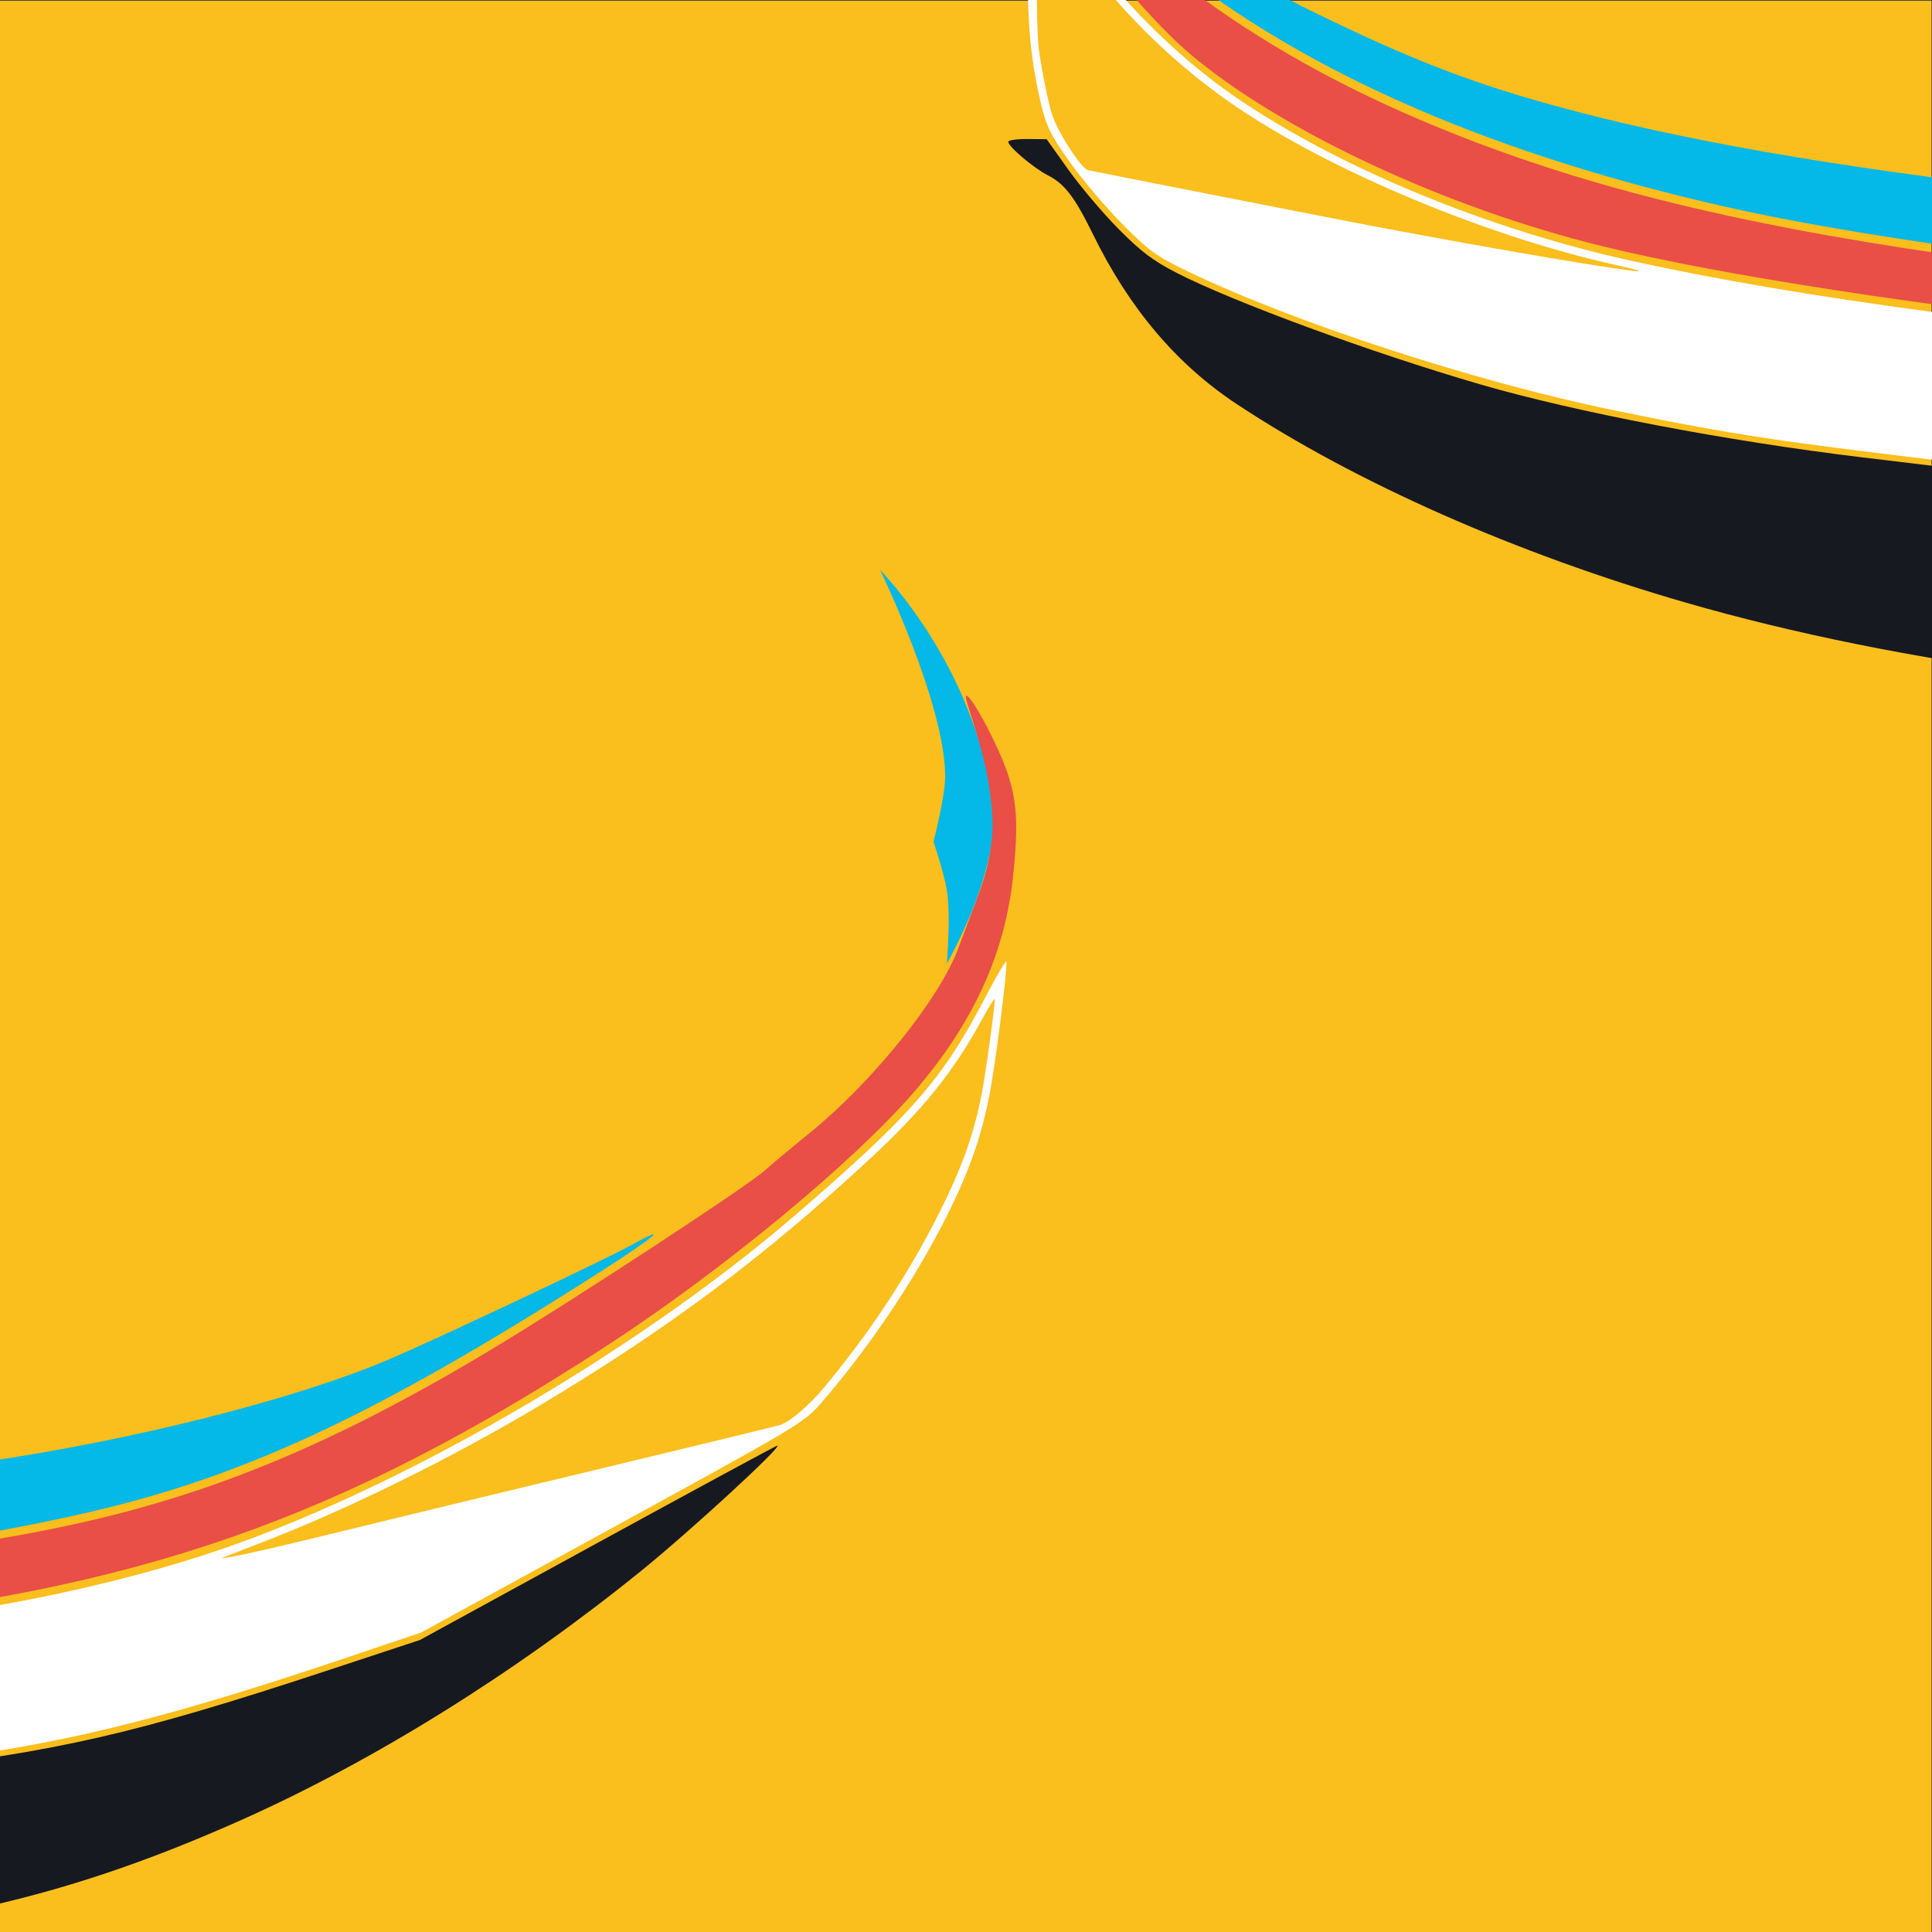 <?xml version="1.0" encoding="UTF-8" standalone="no"?>
<!-- Created with Inkscape (http://www.inkscape.org/) -->

<svg
   xmlns:dc="http://purl.org/dc/elements/1.1/"
   xmlns:cc="http://creativecommons.org/ns#"
   xmlns:rdf="http://www.w3.org/1999/02/22-rdf-syntax-ns#"
   xmlns:svg="http://www.w3.org/2000/svg"
   xmlns="http://www.w3.org/2000/svg"
   xmlns:sodipodi="http://sodipodi.sourceforge.net/DTD/sodipodi-0.dtd"
   xmlns:inkscape="http://www.inkscape.org/namespaces/inkscape"
   version="1.1"
   id="svg2"
   xml:space="preserve"
   width="794"
   height="794"
   viewBox="0 0 794 794"
   sodipodi:docname="portucalio-logo-not-cropped.svg"
   inkscape:version="0.92.4 5da689c313, 2019-01-14"
   inkscape:export-filename="/home/pedrosilva/Documents/Projects/portucalio/Website/portucalio-social/Squares/portucalio-web-agosto.png"
   inkscape:export-xdpi="99.989922"
   inkscape:export-ydpi="99.989922"><rect x="0" y="0" width="794" height="794" fill="#333333" stroke="none"/><defs
     id="defs6"><clipPath
       clipPathUnits="userSpaceOnUse"
       id="clipPath32"><path
         d="M 0,0 H 1113 V -425.876 H 0 Z"
         id="path30"
         inkscape:connector-curvature="0"
         style="clip-rule:evenodd" /></clipPath><clipPath
       clipPathUnits="userSpaceOnUse"
       id="clipPath42"><path
         d="M 0,-836.331 H 2186.937 V 836.331 H 0 Z"
         id="path40"
         inkscape:connector-curvature="0" /></clipPath><clipPath
       clipPathUnits="userSpaceOnUse"
       id="clipPath46"><path
         d="M 0,0 H 2186.94 V -836.331 H 0 Z"
         id="path44"
         inkscape:connector-curvature="0"
         style="clip-rule:evenodd" /></clipPath><clipPath
       clipPathUnits="userSpaceOnUse"
       id="clipPath50"><path
         d="M 0,-836.331 H 2186.937 V 836.331 H 0 Z"
         id="path48"
         inkscape:connector-curvature="0" /></clipPath><clipPath
       clipPathUnits="userSpaceOnUse"
       id="clipPath236"><path
         d="M 1132.5,-38.976 0,0 4.191,-229.402 H 1117.19 Z"
         id="path234"
         inkscape:connector-curvature="0"
         style="clip-rule:evenodd" /></clipPath><clipPath
       clipPathUnits="userSpaceOnUse"
       id="clipPath246"><path
         d="M 0,-450.496 H 2225.253 V 450.496 H 0 Z"
         id="path244"
         inkscape:connector-curvature="0" /></clipPath><clipPath
       clipPathUnits="userSpaceOnUse"
       id="clipPath250"><path
         d="M 0,0 H 2186.94 V -836.331 H 0 Z"
         id="path248"
         inkscape:connector-curvature="0"
         style="clip-rule:evenodd" /></clipPath><clipPath
       clipPathUnits="userSpaceOnUse"
       id="clipPath254"><path
         d="M 0,-836.331 H 2186.937 V 836.331 H 0 Z"
         id="path252"
         inkscape:connector-curvature="0" /></clipPath></defs><sodipodi:namedview
     pagecolor="#ffffff"
     bordercolor="#666666"
     borderopacity="1"
     objecttolerance="10"
     gridtolerance="10"
     guidetolerance="10"
     inkscape:pageopacity="0"
     inkscape:pageshadow="2"
     inkscape:window-width="960"
     inkscape:window-height="1011"
     id="namedview4"
     showgrid="false"
     inkscape:zoom="0.14866305"
     inkscape:cx="904.66101"
     inkscape:cy="66.464975"
     inkscape:window-x="0"
     inkscape:window-y="32"
     inkscape:window-maximized="0"
     inkscape:current-layer="g1774"
     fit-margin-top="0"
     fit-margin-left="0"
     fit-margin-right="0"
     fit-margin-bottom="0"
     inkscape:snap-page="true" /><g
     id="g10"
     inkscape:groupmode="layer"
     inkscape:label="portucalio-logo"
     transform="matrix(1.333,0,0,-1.333,-1.652,1125.517)"><rect
       style="opacity:1;vector-effect:none;fill:#fabe1d;fill-opacity:1;stroke:none;stroke-width:0.75;stroke-linecap:butt;stroke-linejoin:miter;stroke-miterlimit:4;stroke-dasharray:none;stroke-dashoffset:0;stroke-opacity:0;paint-order:normal"
       id="rect2326"
       width="595.5"
       height="595.5"
       x="1.239"
       y="-844.138"
       transform="matrix(1,0,0,-1,1.5731251e-8,1.3492211e-5)"
       inkscape:label="BG" /><g
       style="stroke-width:1.474"
       transform="matrix(1.924,0,0,-1.924,-432.932,626.055)"
       id="g1774"
       inkscape:label="First-boat"><path
         inkscape:connector-curvature="0"
         id="path8127"
         d="m 47.479,198.907 c -52.104,-1.532 -94.725,-7.176 -129.025,-17.086 -27.203,-7.86 -52.883,-19.211 -71.946,-31.803 -9.641,-6.369 -17.229,-15.325 -23.053,-27.211 -2.93,-5.98 -4.538,-8.086 -7.22,-9.454 -2.297,-1.172 -6.359,-4.608 -6.359,-5.38 0,-0.26 1.383,-0.46 3.074,-0.444 l 3.074,0.028 3.474,4.877 c 1.911,2.683 5.519,6.947 8.018,9.477 3.617,3.661 5.525,5.104 9.354,7.072 9.058,4.656 31.146,12.769 48.626,17.86 15.308,4.459 39.582,9.097 61.222,11.699 8.379,1.007 22.451,2.697 31.271,3.755 37.599,4.51 108.821,9.336 152.443,10.331 26.784,0.611 60.024,-0.4 77.676,-2.362 26.248,-2.918 39.195,-5.874 69.549,-15.883 l 15.293,-5.043 28.482,-15.575 c 15.665,-8.566 28.617,-15.575 28.781,-15.575 0.951,0 -13.911,13.675 -21.835,20.09 -20.18,16.339 -42.862,30.464 -64.145,39.945 -30.019,13.373 -54.16,18.446 -95.682,20.109 -17.838,0.714 -102.594,1.114 -121.073,0.571 z"
         style="opacity:1;fill:#161920;fill-opacity:1;stroke:none;stroke-width:1.474;stroke-linecap:square;stroke-linejoin:round;stroke-miterlimit:4;stroke-dasharray:none;stroke-opacity:1;paint-order:markers fill stroke"
         inkscape:label="bottom-black" /><path
         inkscape:connector-curvature="0"
         id="path8034"
         d="M 123.172,171.598 C 66.369,169.464 14.098,165.557 -34.517,159.812 c -32.8,-3.876 -39.211,-4.843 -58.799,-8.866 -21.872,-4.492 -51.227,-14.08 -68.154,-22.26 -4.96,-2.397 -6.172,-3.279 -10.424,-7.579 -2.646,-2.677 -6.425,-7.142 -8.398,-9.923 -3.118,-4.395 -3.73,-5.659 -4.675,-9.658 -1.752,-7.409 -2.3,-14.738 -1.896,-25.333 0.202,-5.292 0.547,-9.942 0.765,-10.334 0.27,-0.484 1.098,0.457 2.582,2.94 7.796,13.041 19.162,25.017 31.4,33.086 16.342,10.775 39.096,20.076 61.205,25.018 27.113,6.061 65.516,11.176 122.677,16.341 49.167,4.443 110.736,7.034 141.136,5.939 32.557,-1.172 62.169,-5.866 85.942,-13.623 29.547,-9.64 68.356,-31.991 94.181,-54.24 18.699,-16.109 23.694,-21.837 30.577,-35.061 1.836,-3.528 3.343,-6.054 3.347,-5.613 0.024,2.271 -1.719,15.968 -2.675,21.016 -1.327,7.014 -3.34,12.721 -7.107,20.151 -5.089,10.037 -12.056,20.395 -19.725,29.324 -2.887,3.362 -3.324,3.624 -33.606,20.201 l -30.68,16.795 -11.76,3.966 c -34.061,11.486 -51.972,15.48 -80.181,17.881 -19.351,1.647 -56.676,2.42 -78.043,1.618 z"
         style="opacity:1;fill:#ffffff;fill-opacity:1;stroke:none;stroke-width:3.899;stroke-linecap:square;stroke-linejoin:round;stroke-miterlimit:4;stroke-dasharray:none;stroke-opacity:1;paint-order:markers fill stroke"
         inkscape:label="white" /><path
         inkscape:connector-curvature="0"
         id="path8066"
         d="m 266.19,134.261 c 14.153,-5.34 31.755,-13.975 46.371,-22.749 20.414,-12.254 35.379,-23.439 52.276,-39.07 8.805,-8.146 13.675,-14.212 18.402,-22.923 0.947,-1.745 1.767,-3.039 1.821,-2.875 0.135,0.404 -1.42,11.713 -2.081,15.137 -1.263,6.546 -3.208,11.97 -6.958,19.402 -4.812,9.537 -11.015,18.93 -18.218,27.586 -2.446,2.939 -5.304,5.411 -7.047,6.093 -0.308,0.12 -13.598,3.352 -29.533,7.182 -15.936,3.83 -34.567,8.34 -41.402,10.023 -10.748,2.646 -17.622,4.188 -18.575,4.167 -0.147,-0.003 2.078,-0.891 4.944,-1.972 z"
         style="opacity:1;fill:#fabe1d;fill-opacity:1;stroke:none;stroke-width:2.947;stroke-linecap:square;stroke-linejoin:round;stroke-miterlimit:4;stroke-dasharray:none;stroke-opacity:1;paint-order:markers fill stroke"
         inkscape:label="sand" /><path
         inkscape:connector-curvature="0"
         id="path8068"
         d="m -90.991,128.53 c -7.484,-0.997 -28.779,-4.726 -45.569,-7.981 -10.461,-2.028 -40.094,-7.867 -40.794,-8.038 -1.067,-0.261 -4.698,-5.838 -5.703,-8.76 -0.607,-1.765 -1.689,-7.1 -2.201,-10.848 -0.4,-2.933 -0.423,-21.013 -0.029,-22.985 l 0.24,-1.203 0.42,0.668 c 8.174,13.016 17.299,23.007 28.476,31.176 15.013,10.974 41.752,22.404 63.69,27.227 4.004,0.88 4.542,1.152 1.47,0.743 z"
         style="opacity:1;fill:#fabe1d;fill-opacity:1;stroke:none;stroke-width:2.947;stroke-linecap:square;stroke-linejoin:round;stroke-miterlimit:4;stroke-dasharray:none;stroke-opacity:1;paint-order:markers fill stroke"
         inkscape:label="sand" /><path
         inkscape:connector-curvature="0"
         id="path8050"
         d="m 135.911,148.117 c -3.326,-0.141 -15.232,-0.621 -26.458,-1.065 -76.105,-3.013 -165.409,-12.784 -204.485,-22.375 -24.979,-6.131 -51.282,-18.402 -65.942,-30.763 -5.769,-4.864 -14.706,-15.33 -19.977,-23.395 l -4.812,-7.362 1.3,-8.135 c 1.297,-8.116 1.301,-8.126 1.803,-4.27 1.603,12.307 8.5,22.852 21.207,32.424 11.889,8.956 25.068,16.308 40.596,22.647 43.021,17.563 95.915,25.184 234.09,33.729 18.236,1.128 60.05,0.482 75.595,-1.167 13.665,-1.45 32.993,-4.384 45.356,-6.886 23.857,-4.828 44.013,-13.034 69.549,-28.313 13.198,-7.897 41.9,-26.68 44.606,-29.19 0.834,-0.774 4.002,-3.419 7.039,-5.878 10.061,-8.145 20.827,-21.513 23.833,-29.593 0.609,-1.638 2.069,-5.529 3.245,-8.647 3.319,-8.804 2.906,-15.932 -1.771,-30.545 -1.012,-3.164 1.222,-0.219 3.806,5.016 4.025,8.154 4.617,11.898 3.537,22.391 -1.297,12.601 -6.392,23.752 -15.882,34.759 -9.653,11.196 -30.559,28.49 -48.927,40.471 -43.153,28.15 -75.456,39.399 -128.423,44.723 -10.524,1.058 -46.842,1.936 -58.886,1.424 z"
         style="opacity:1;fill:#e94e47;fill-opacity:1;stroke:none;stroke-width:3.899;stroke-linecap:square;stroke-linejoin:round;stroke-miterlimit:4;stroke-dasharray:none;stroke-opacity:1;paint-order:markers fill stroke"
         inkscape:label="top-red" /><path
         sodipodi:nodetypes="cccccsc"
         style="fill:#04b8e7;fill-opacity:1;stroke:none;stroke-width:1.474;stroke-linecap:butt;stroke-linejoin:miter;stroke-miterlimit:4;stroke-dasharray:none;stroke-opacity:1"
         d="m 366.694,-22.12 c 0,0 10.471,21.561 10.424,33.141 -0.013,3.184 -1.871,10.424 -1.871,10.424 0,0 1.596,4.585 2.138,7.751 0.662,3.864 0,11.759 0,11.759 0,0 7.82,-13.574 7.315,-23.169 C 383.497,-5.11 366.694,-22.12 366.694,-22.12 Z"
         id="path8092"
         inkscape:connector-curvature="0"
         inkscape:label="edge-blue" /><path
         inkscape:connector-curvature="0"
         id="path8121"
         d="M 128.593,138.779 C 115.349,138.383 76.255,135.884 40.928,133.174 -7.623,129.451 -50.175,124.036 -75.067,118.414 -111.729,110.134 -140.996,97.539 -162.503,80.788 c -6.907,-5.379 -11.376,-10.769 -15.053,-18.151 -3.375,-6.777 -4.148,-10.889 -3.599,-19.159 l 0.396,-5.965 1.477,6.429 c 3.265,14.214 5.69,19.277 12.541,26.188 6.132,6.185 13.851,11.333 25.658,17.11 15.182,7.429 24.95,11.224 38.487,14.95 39.369,10.839 100.037,17.699 203.284,22.986 36.304,1.859 93.018,-0.147 121.983,-4.316 24.261,-3.492 50.388,-10.096 65.481,-16.552 7.729,-3.306 34.689,-16.024 38.661,-18.237 6.549,-3.649 3.781,-1.314 -5.361,4.524 -35.98,22.975 -57.145,32.819 -83.012,38.608 -32.436,7.26 -71.972,10.705 -109.848,9.573 z"
         style="opacity:1;fill:#04b8e7;fill-opacity:1;stroke:none;stroke-width:1.474;stroke-linecap:square;stroke-linejoin:round;stroke-miterlimit:4.6;stroke-dasharray:none;stroke-opacity:1;paint-order:markers fill stroke"
         inkscape:label="top-blue" /></g><g
       id="g1952"
       transform="matrix(1.924,0,0,-1.924,677.896,1008.374)"
       style="stroke-width:1.474"
       inkscape:label="Second-boat"><path
         style="opacity:1;fill:#161920;fill-opacity:1;stroke:none;stroke-width:1.474;stroke-linecap:square;stroke-linejoin:round;stroke-miterlimit:4;stroke-dasharray:none;stroke-opacity:1;paint-order:markers fill stroke"
         d="m 47.479,198.907 c -52.104,-1.532 -94.725,-7.176 -129.025,-17.086 -27.203,-7.86 -52.883,-19.211 -71.946,-31.803 -9.641,-6.369 -17.229,-15.325 -23.053,-27.211 -2.93,-5.98 -4.538,-8.086 -7.22,-9.454 -2.297,-1.172 -6.359,-4.608 -6.359,-5.38 0,-0.26 1.383,-0.46 3.074,-0.444 l 3.074,0.028 3.474,4.877 c 1.911,2.683 5.519,6.947 8.018,9.477 3.617,3.661 5.525,5.104 9.354,7.072 9.058,4.656 31.146,12.769 48.626,17.86 15.308,4.459 39.582,9.097 61.222,11.699 8.379,1.007 22.451,2.697 31.271,3.755 37.599,4.51 108.821,9.336 152.443,10.331 26.784,0.611 60.024,-0.4 77.676,-2.362 26.248,-2.918 39.195,-5.874 69.549,-15.883 l 15.293,-5.043 28.482,-15.575 c 15.665,-8.566 28.617,-15.575 28.781,-15.575 0.951,0 -13.911,13.675 -21.835,20.09 -20.18,16.339 -42.862,30.464 -64.145,39.945 -30.019,13.373 -54.16,18.446 -95.682,20.109 -17.838,0.714 -102.594,1.114 -121.073,0.571 z"
         id="path1938"
         inkscape:connector-curvature="0"
         inkscape:label="bottom-black" /><path
         style="opacity:1;fill:#ffffff;fill-opacity:1;stroke:none;stroke-width:3.899;stroke-linecap:square;stroke-linejoin:round;stroke-miterlimit:4;stroke-dasharray:none;stroke-opacity:1;paint-order:markers fill stroke"
         d="M 123.172,171.598 C 66.369,169.464 14.098,165.557 -34.517,159.812 c -32.8,-3.876 -39.211,-4.843 -58.799,-8.866 -21.872,-4.492 -51.227,-14.08 -68.154,-22.26 -4.96,-2.397 -6.172,-3.279 -10.424,-7.579 -2.646,-2.677 -6.425,-7.142 -8.398,-9.923 -3.118,-4.395 -3.73,-5.659 -4.675,-9.658 -1.752,-7.409 -2.3,-14.738 -1.896,-25.333 0.202,-5.292 0.547,-9.942 0.765,-10.334 0.27,-0.484 1.098,0.457 2.582,2.94 7.796,13.041 19.162,25.017 31.4,33.086 16.342,10.775 39.096,20.076 61.205,25.018 27.113,6.061 65.516,11.176 122.677,16.341 49.167,4.443 110.736,7.034 141.136,5.939 32.557,-1.172 62.169,-5.866 85.942,-13.623 29.547,-9.64 68.356,-31.991 94.181,-54.24 18.699,-16.109 23.694,-21.837 30.577,-35.061 1.836,-3.528 3.343,-6.054 3.347,-5.613 0.024,2.271 -1.719,15.968 -2.675,21.016 -1.327,7.014 -3.34,12.721 -7.107,20.151 -5.089,10.037 -12.056,20.395 -19.725,29.324 -2.887,3.362 -3.324,3.624 -33.606,20.201 l -30.68,16.795 -11.76,3.966 c -34.061,11.486 -51.972,15.48 -80.181,17.881 -19.351,1.647 -56.676,2.42 -78.043,1.618 z"
         id="path1940"
         inkscape:connector-curvature="0"
         inkscape:label="white" /><path
         style="opacity:1;fill:#fabe1d;fill-opacity:1;stroke:none;stroke-width:2.947;stroke-linecap:square;stroke-linejoin:round;stroke-miterlimit:4;stroke-dasharray:none;stroke-opacity:1;paint-order:markers fill stroke"
         d="m 266.19,134.261 c 14.153,-5.34 31.755,-13.975 46.371,-22.749 20.414,-12.254 35.379,-23.439 52.276,-39.07 8.805,-8.146 13.675,-14.212 18.402,-22.923 0.947,-1.745 1.767,-3.039 1.821,-2.875 0.135,0.404 -1.42,11.713 -2.081,15.137 -1.263,6.546 -3.208,11.97 -6.958,19.402 -4.812,9.537 -11.015,18.93 -18.218,27.586 -2.446,2.939 -5.304,5.411 -7.047,6.093 -0.308,0.12 -13.598,3.352 -29.533,7.182 -15.936,3.83 -34.567,8.34 -41.402,10.023 -10.748,2.646 -17.622,4.188 -18.575,4.167 -0.147,-0.003 2.078,-0.891 4.944,-1.972 z"
         id="path1944"
         inkscape:connector-curvature="0"
         inkscape:label="sand" /><path
         style="opacity:1;fill:#fabe1d;fill-opacity:1;stroke:none;stroke-width:2.947;stroke-linecap:square;stroke-linejoin:round;stroke-miterlimit:4;stroke-dasharray:none;stroke-opacity:1;paint-order:markers fill stroke"
         d="m -90.991,128.53 c -7.484,-0.997 -28.779,-4.726 -45.569,-7.981 -10.461,-2.028 -40.094,-7.867 -40.794,-8.038 -1.067,-0.261 -4.698,-5.838 -5.703,-8.76 -0.607,-1.765 -1.689,-7.1 -2.201,-10.848 -0.4,-2.933 -0.423,-21.013 -0.029,-22.985 l 0.24,-1.203 0.42,0.668 c 8.174,13.016 17.299,23.007 28.476,31.176 15.013,10.974 41.752,22.404 63.69,27.227 4.004,0.88 4.542,1.152 1.47,0.743 z"
         id="path1946"
         inkscape:connector-curvature="0"
         inkscape:label="sand" /><path
         style="opacity:1;fill:#e94e47;fill-opacity:1;stroke:none;stroke-width:3.899;stroke-linecap:square;stroke-linejoin:round;stroke-miterlimit:4;stroke-dasharray:none;stroke-opacity:1;paint-order:markers fill stroke"
         d="m 135.911,148.117 c -3.326,-0.141 -15.232,-0.621 -26.458,-1.065 -76.105,-3.013 -165.409,-12.784 -204.485,-22.375 -24.979,-6.131 -51.282,-18.402 -65.942,-30.763 -5.769,-4.864 -14.706,-15.33 -19.977,-23.395 l -4.812,-7.362 1.3,-8.135 c 1.297,-8.116 1.301,-8.126 1.803,-4.27 1.603,12.307 8.5,22.852 21.207,32.424 11.889,8.956 25.068,16.308 40.596,22.647 43.021,17.563 95.915,25.184 234.09,33.729 18.236,1.128 60.05,0.482 75.595,-1.167 13.665,-1.45 32.993,-4.384 45.356,-6.886 23.857,-4.828 44.013,-13.034 69.549,-28.313 13.198,-7.897 41.9,-26.68 44.606,-29.19 0.834,-0.774 4.002,-3.419 7.039,-5.878 10.061,-8.145 20.827,-21.513 23.833,-29.593 0.609,-1.638 2.069,-5.529 3.245,-8.647 3.319,-8.804 2.906,-15.932 -1.771,-30.545 -1.012,-3.164 1.222,-0.219 3.806,5.016 4.025,8.154 4.617,11.898 3.537,22.391 -1.297,12.601 -6.392,23.752 -15.882,34.759 -9.653,11.196 -30.559,28.49 -48.927,40.471 -43.153,28.15 -75.456,39.399 -128.423,44.723 -10.524,1.058 -46.842,1.936 -58.886,1.424 z"
         id="path1942"
         inkscape:connector-curvature="0"
         inkscape:label="top-red" /><path
         inkscape:connector-curvature="0"
         id="path1934"
         d="m 366.694,-22.12 c 0,0 10.471,21.561 10.424,33.141 -0.013,3.184 -1.871,10.424 -1.871,10.424 0,0 1.596,4.585 2.138,7.751 0.662,3.864 0,11.759 0,11.759 0,0 7.82,-13.574 7.315,-23.169 C 383.497,-5.11 366.694,-22.12 366.694,-22.12 Z"
         style="fill:#04b8e7;fill-opacity:1;stroke:none;stroke-width:1.474;stroke-linecap:butt;stroke-linejoin:miter;stroke-miterlimit:4;stroke-dasharray:none;stroke-opacity:1"
         sodipodi:nodetypes="cccccsc"
         inkscape:label="edge-blue" /><path
         style="opacity:1;fill:#04b8e7;fill-opacity:1;stroke:none;stroke-width:1.474;stroke-linecap:square;stroke-linejoin:round;stroke-miterlimit:4.6;stroke-dasharray:none;stroke-opacity:1;paint-order:markers fill stroke"
         d="M 128.593,138.779 C 115.349,138.383 76.255,135.884 40.928,133.174 -7.623,129.451 -50.175,124.036 -75.067,118.414 -111.729,110.134 -140.996,97.539 -162.503,80.788 c -6.907,-5.379 -11.376,-10.769 -15.053,-18.151 -3.375,-6.777 -4.148,-10.889 -3.599,-19.159 l 0.396,-5.965 1.477,6.429 c 3.265,14.214 5.69,19.277 12.541,26.188 6.132,6.185 13.851,11.333 25.658,17.11 15.182,7.429 24.95,11.224 38.487,14.95 39.369,10.839 100.037,17.699 203.284,22.986 36.304,1.859 93.018,-0.147 121.983,-4.316 24.261,-3.492 50.388,-10.096 65.481,-16.552 7.729,-3.306 34.689,-16.024 38.661,-18.237 6.549,-3.649 3.781,-1.314 -5.361,4.524 -35.98,22.975 -57.145,32.819 -83.012,38.608 -32.436,7.26 -71.972,10.705 -109.848,9.573 z"
         id="path1936"
         inkscape:connector-curvature="0"
         inkscape:label="top-blue" /></g></g></svg>